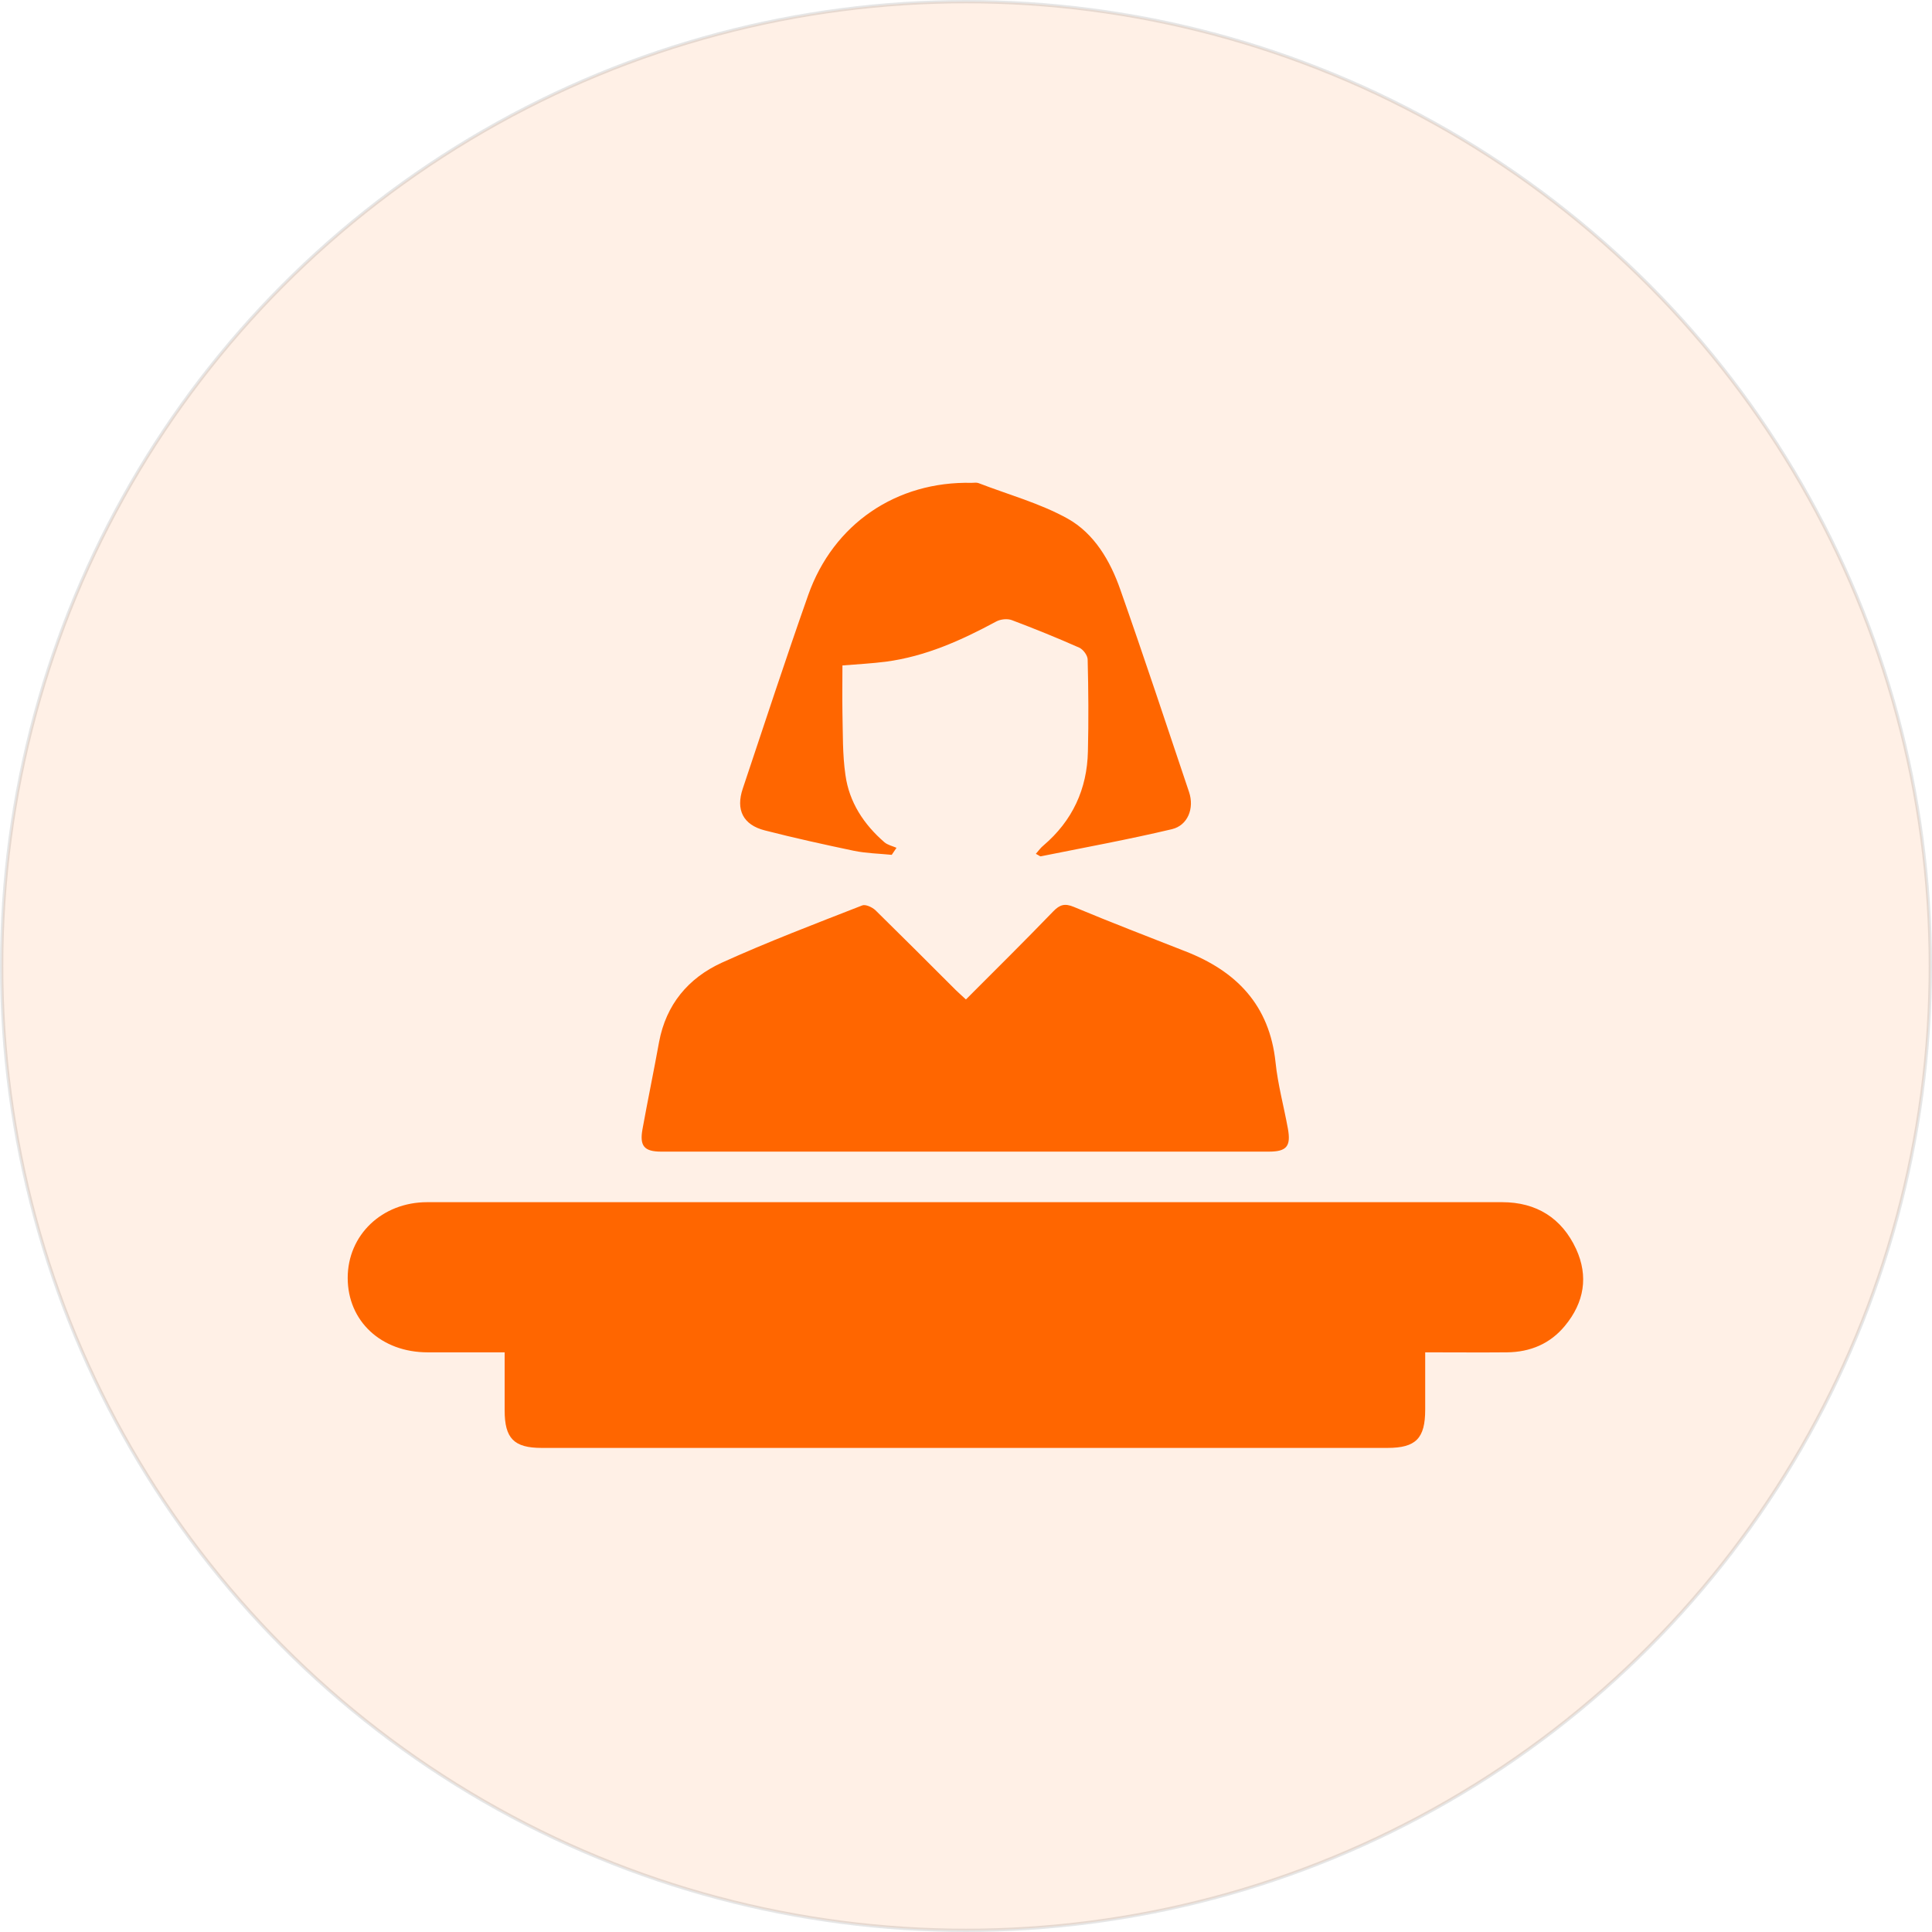 <?xml version="1.0" encoding="UTF-8" standalone="no"?>
<!-- Generator: Adobe Illustrator 18.0.0, SVG Export Plug-In . SVG Version: 6.00 Build 0)  -->

<svg
   xmlns:dc="http://purl.org/dc/elements/1.1/"
   xmlns:cc="http://creativecommons.org/ns#"
   xmlns:rdf="http://www.w3.org/1999/02/22-rdf-syntax-ns#"
   xmlns:svg="http://www.w3.org/2000/svg"
   xmlns="http://www.w3.org/2000/svg"
   xmlns:sodipodi="http://sodipodi.sourceforge.net/DTD/sodipodi-0.dtd"
   xmlns:inkscape="http://www.inkscape.org/namespaces/inkscape"
   version="1.1"
   id="Capa_1"
   x="0px"
   y="0px"
   viewBox="0 97.3 434 434"
   enable-background="new 0 97.3 512 414.7"
   xml:space="preserve"
   sodipodi:docname="public service-01.svg"
   inkscape:version="0.92.4 (5da689c313, 2019-01-14)"
   width="434"
   height="434"><defs
   id="defs11" /><sodipodi:namedview
   pagecolor="#ffffff"
   bordercolor="#666666"
   borderopacity="1"
   objecttolerance="10"
   gridtolerance="10"
   guidetolerance="10"
   inkscape:pageopacity="0"
   inkscape:pageshadow="2"
   inkscape:window-width="1920"
   inkscape:window-height="1001"
   id="namedview9"
   showgrid="false"
   inkscape:zoom="0.56908607"
   inkscape:cx="835.49848"
   inkscape:cy="64.026302"
   inkscape:window-x="-9"
   inkscape:window-y="-9"
   inkscape:window-maximized="1"
   inkscape:current-layer="Capa_1"
   showborder="false"
   fit-margin-top="0"
   fit-margin-left="0"
   fit-margin-right="0"
   fit-margin-bottom="0" />



<g
   id="g5752"
   transform="translate(789.484,-357.242)"
   inkscape:export-xdpi="50"
   inkscape:export-ydpi="50"><g
     transform="matrix(0.565,0,0,0.565,-717.366,490.518)"
     style="fill:#ff6600"
     id="g5743"><path
       inkscape:connector-curvature="0"
       style="fill:#ff6600"
       d="m 73,474 c -10.7,0 -20.6,0 -30.6,0 -18.5,0 -31.8,-12.4 -31.8,-29.6 0,-17 13.6,-30.1 31.6,-30.1 142.5,0 284.9,0 427.4,0 13.6,0 23.7,6.3 29.4,18.6 5,10.9 3.2,21.3 -4.4,30.5 -5.9,7.2 -13.8,10.5 -23.1,10.6 -10.5,0.1 -21,0 -32.5,0 0,2.5 0,4.7 0,6.9 0,52.3 0,-36.4 0,15.9 0,11.4 -3.7,15.2 -15,15.2 -112.1,0 -224.2,0 -336.3,0 -11,0 -14.7,-3.8 -14.7,-14.9 0,-52.1 0,36.8 0,-15.4 0,-2.2 0,-4.5 0,-7.7 z"
       id="path2" /><path
       inkscape:connector-curvature="0"
       style="fill:#ff6600"
       d="m 256.4,333.7 c 11.9,-11.9 23.4,-23.3 34.7,-35 2.6,-2.7 4.6,-3.3 8.2,-1.8 14.6,6.1 29.4,11.8 44.2,17.6 20.4,7.9 33.6,21.4 36,44.2 0.9,8.8 3.3,17.5 4.9,26.3 1.3,7.1 -0.5,9.2 -7.6,9.2 -80.5,0 -161,0 -241.5,0 -6.8,0 -8.7,-2.2 -7.5,-8.9 2.1,-11.6 4.5,-23.1 6.6,-34.7 2.8,-14.9 11.6,-25.4 24.9,-31.5 18.3,-8.3 37.2,-15.5 55.9,-22.8 1.3,-0.5 3.9,0.7 5.2,1.9 10.7,10.5 21.3,21.1 31.9,31.7 1.2,1.2 2.4,2.2 4.1,3.8 z"
       id="path4" /><path
       inkscape:connector-curvature="0"
       style="fill:#ff6600"
       d="m 284.2,275.8 c 1.2,-1.4 2,-2.5 3,-3.3 11.5,-9.8 17.4,-22.4 17.7,-37.5 0.3,-12.1 0.2,-24.3 -0.1,-36.4 0,-1.7 -1.8,-4.1 -3.4,-4.8 -8.8,-3.9 -17.7,-7.5 -26.7,-10.9 -1.8,-0.7 -4.5,-0.4 -6.2,0.5 -13.9,7.5 -28.1,13.9 -43.9,16 -5.5,0.7 -11,1 -17.3,1.5 0,6.3 -0.1,12.5 0,18.6 0.2,8.4 0,16.8 1.2,25 1.5,10.8 7.3,19.6 15.5,26.7 1.3,1.1 3.2,1.5 4.8,2.2 -0.6,0.9 -1.3,1.9 -1.9,2.8 -5,-0.5 -10.1,-0.6 -15,-1.6 -11.9,-2.5 -23.7,-5.1 -35.4,-8.1 -8.7,-2.2 -11.7,-8.2 -8.8,-16.7 8.6,-25.7 17,-51.4 26,-76.9 10,-28.3 35.1,-45.3 65,-44.6 0.9,0 1.9,-0.2 2.7,0.1 11.9,4.6 24.4,8 35.4,14.1 10.6,5.9 17,16.8 21,28.3 9.4,26.7 18.3,53.6 27.3,80.4 2.2,6.5 -0.5,13.3 -6.8,14.8 -17.3,4.1 -34.8,7.3 -52.2,10.8 -0.3,0 -0.7,-0.4 -1.9,-1 z"
       id="path6" /></g><ellipse
     ry="216.628"
     rx="216.628"
     cy="671.542"
     cx="-572.484"
     id="path5745"
     style="opacity:0.1;fill:#ff6600;fill-opacity:1;stroke:#000000;stroke-width:0.744;stroke-opacity:1" /></g></svg>